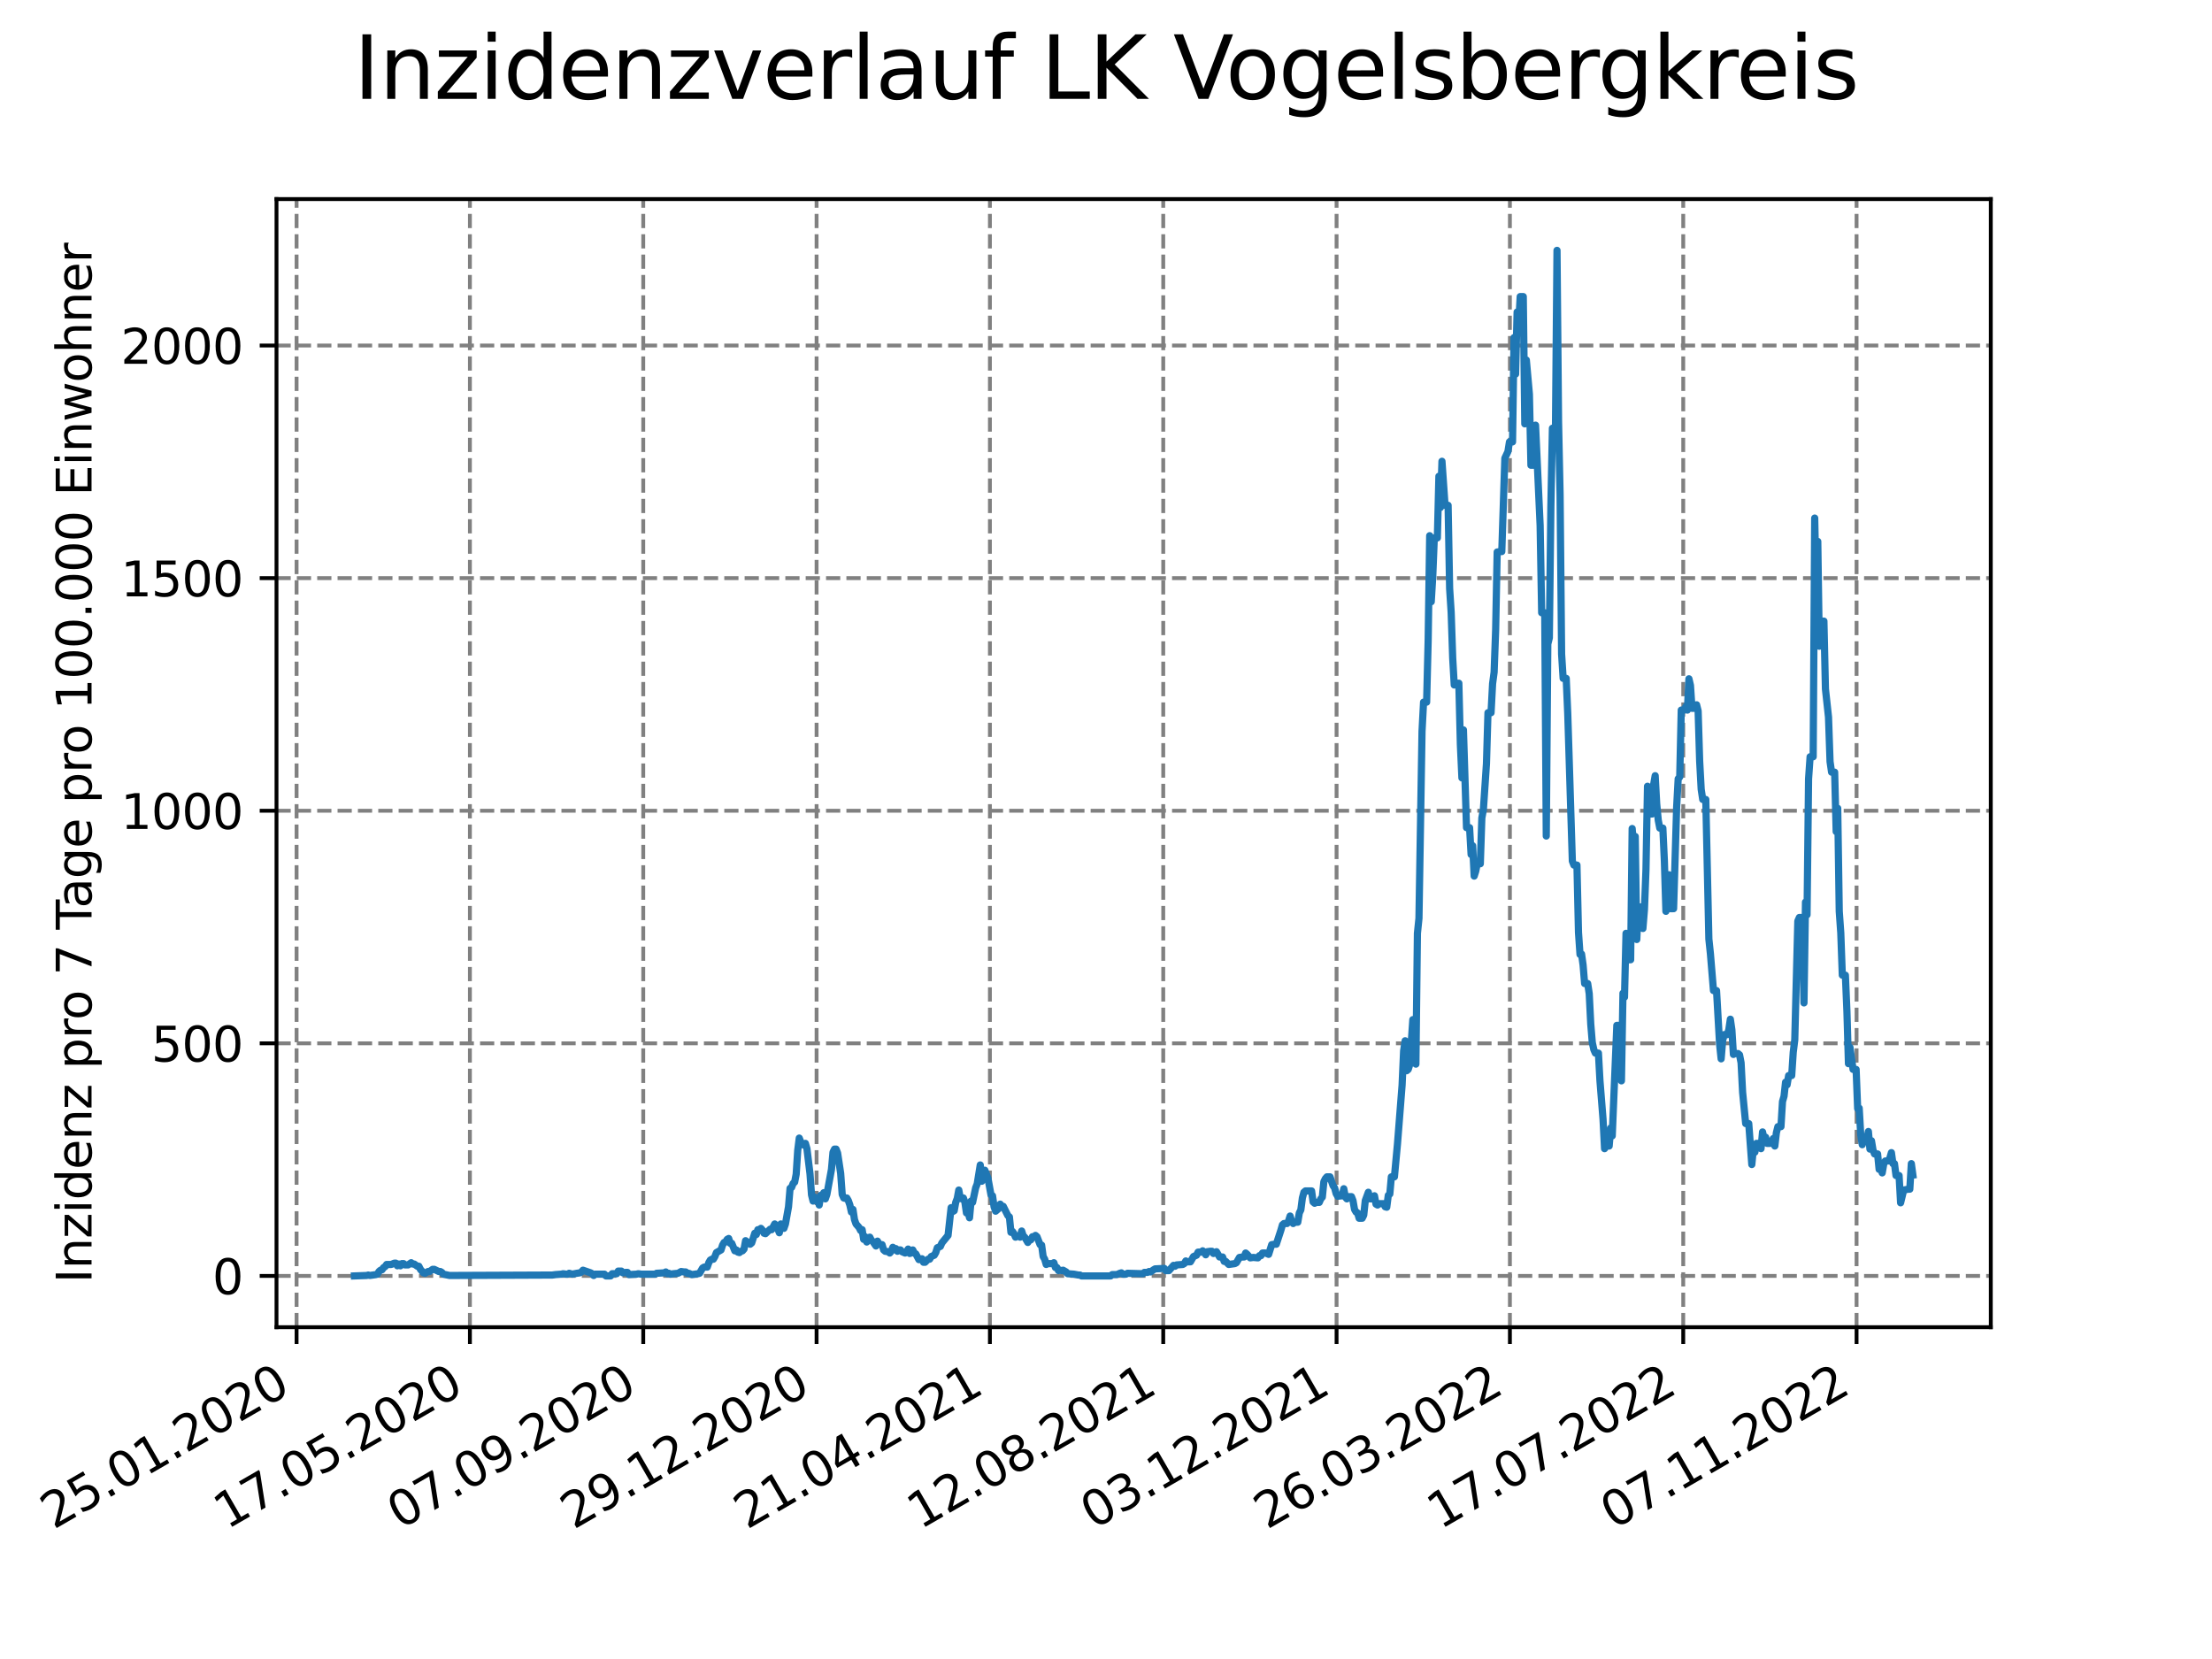 <?xml version="1.0" encoding="utf-8" standalone="no"?>
<!DOCTYPE svg PUBLIC "-//W3C//DTD SVG 1.1//EN"
  "http://www.w3.org/Graphics/SVG/1.1/DTD/svg11.dtd">
<svg xmlns:xlink="http://www.w3.org/1999/xlink" width="460.8pt" height="345.6pt" viewBox="0 0 460.8 345.6" xmlns="http://www.w3.org/2000/svg" version="1.1">
 <defs>
  <style type="text/css">*{stroke-linejoin: round; stroke-linecap: butt}</style>
 </defs>
 <g id="figure_1">
  <g id="patch_1">
   <path d="M 0 345.6 
L 460.8 345.6 
L 460.8 0 
L 0 0 
z
" style="fill: #ffffff"/>
  </g>
  <g id="axes_1">
   <g id="patch_2">
    <path d="M 57.6 276.48 
L 414.72 276.48 
L 414.72 41.472 
L 57.6 41.472 
z
" style="fill: #ffffff"/>
   </g>
   <g id="matplotlib.axis_1">
    <g id="xtick_1">
     <g id="line2d_1">
      <path d="M 61.783 276.48 
L 61.783 41.472 
" clip-path="url(#p2b72a34a58)" style="fill: none; stroke-dasharray: 2.96,1.28; stroke-dashoffset: 0; stroke: #808080; stroke-width: 0.8"/>
     </g>
     <g id="line2d_2">
      <defs>
       <path id="mfc28a46a9e" d="M 0 0 
L 0 3.5 
" style="stroke: #000000; stroke-width: 0.8"/>
      </defs>
      <g>
       <use xlink:href="#mfc28a46a9e" x="61.783" y="276.48" style="stroke: #000000; stroke-width: 0.8"/>
      </g>
     </g>
     <g id="text_1">
      <!-- 25.01.2020 -->
      <g transform="translate(11.158 318.689) rotate(-30) scale(0.1 -0.1)">
       <defs>
        <path id="DejaVuSans-32" d="M 1228 531 
L 3431 531 
L 3431 0 
L 469 0 
L 469 531 
Q 828 903 1448 1529 
Q 2069 2156 2228 2338 
Q 2531 2678 2651 2914 
Q 2772 3150 2772 3378 
Q 2772 3750 2511 3984 
Q 2250 4219 1831 4219 
Q 1534 4219 1204 4116 
Q 875 4013 500 3803 
L 500 4441 
Q 881 4594 1212 4672 
Q 1544 4750 1819 4750 
Q 2544 4750 2975 4387 
Q 3406 4025 3406 3419 
Q 3406 3131 3298 2873 
Q 3191 2616 2906 2266 
Q 2828 2175 2409 1742 
Q 1991 1309 1228 531 
z
" transform="scale(0.016)"/>
        <path id="DejaVuSans-35" d="M 691 4666 
L 3169 4666 
L 3169 4134 
L 1269 4134 
L 1269 2991 
Q 1406 3038 1543 3061 
Q 1681 3084 1819 3084 
Q 2600 3084 3056 2656 
Q 3513 2228 3513 1497 
Q 3513 744 3044 326 
Q 2575 -91 1722 -91 
Q 1428 -91 1123 -41 
Q 819 9 494 109 
L 494 744 
Q 775 591 1075 516 
Q 1375 441 1709 441 
Q 2250 441 2565 725 
Q 2881 1009 2881 1497 
Q 2881 1984 2565 2268 
Q 2250 2553 1709 2553 
Q 1456 2553 1204 2497 
Q 953 2441 691 2322 
L 691 4666 
z
" transform="scale(0.016)"/>
        <path id="DejaVuSans-2e" d="M 684 794 
L 1344 794 
L 1344 0 
L 684 0 
L 684 794 
z
" transform="scale(0.016)"/>
        <path id="DejaVuSans-30" d="M 2034 4250 
Q 1547 4250 1301 3770 
Q 1056 3291 1056 2328 
Q 1056 1369 1301 889 
Q 1547 409 2034 409 
Q 2525 409 2770 889 
Q 3016 1369 3016 2328 
Q 3016 3291 2770 3770 
Q 2525 4250 2034 4250 
z
M 2034 4750 
Q 2819 4750 3233 4129 
Q 3647 3509 3647 2328 
Q 3647 1150 3233 529 
Q 2819 -91 2034 -91 
Q 1250 -91 836 529 
Q 422 1150 422 2328 
Q 422 3509 836 4129 
Q 1250 4750 2034 4750 
z
" transform="scale(0.016)"/>
        <path id="DejaVuSans-31" d="M 794 531 
L 1825 531 
L 1825 4091 
L 703 3866 
L 703 4441 
L 1819 4666 
L 2450 4666 
L 2450 531 
L 3481 531 
L 3481 0 
L 794 0 
L 794 531 
z
" transform="scale(0.016)"/>
       </defs>
       <use xlink:href="#DejaVuSans-32"/>
       <use xlink:href="#DejaVuSans-35" x="63.623"/>
       <use xlink:href="#DejaVuSans-2e" x="127.246"/>
       <use xlink:href="#DejaVuSans-30" x="159.033"/>
       <use xlink:href="#DejaVuSans-31" x="222.656"/>
       <use xlink:href="#DejaVuSans-2e" x="286.279"/>
       <use xlink:href="#DejaVuSans-32" x="318.066"/>
       <use xlink:href="#DejaVuSans-30" x="381.689"/>
       <use xlink:href="#DejaVuSans-32" x="445.312"/>
       <use xlink:href="#DejaVuSans-30" x="508.936"/>
      </g>
     </g>
    </g>
    <g id="xtick_2">
     <g id="line2d_3">
      <path d="M 97.892 276.48 
L 97.892 41.472 
" clip-path="url(#p2b72a34a58)" style="fill: none; stroke-dasharray: 2.96,1.28; stroke-dashoffset: 0; stroke: #808080; stroke-width: 0.8"/>
     </g>
     <g id="line2d_4">
      <g>
       <use xlink:href="#mfc28a46a9e" x="97.892" y="276.48" style="stroke: #000000; stroke-width: 0.8"/>
      </g>
     </g>
     <g id="text_2">
      <!-- 17.05.2020 -->
      <g transform="translate(47.266 318.689) rotate(-30) scale(0.1 -0.1)">
       <defs>
        <path id="DejaVuSans-37" d="M 525 4666 
L 3525 4666 
L 3525 4397 
L 1831 0 
L 1172 0 
L 2766 4134 
L 525 4134 
L 525 4666 
z
" transform="scale(0.016)"/>
       </defs>
       <use xlink:href="#DejaVuSans-31"/>
       <use xlink:href="#DejaVuSans-37" x="63.623"/>
       <use xlink:href="#DejaVuSans-2e" x="127.246"/>
       <use xlink:href="#DejaVuSans-30" x="159.033"/>
       <use xlink:href="#DejaVuSans-35" x="222.656"/>
       <use xlink:href="#DejaVuSans-2e" x="286.279"/>
       <use xlink:href="#DejaVuSans-32" x="318.066"/>
       <use xlink:href="#DejaVuSans-30" x="381.689"/>
       <use xlink:href="#DejaVuSans-32" x="445.312"/>
       <use xlink:href="#DejaVuSans-30" x="508.936"/>
      </g>
     </g>
    </g>
    <g id="xtick_3">
     <g id="line2d_5">
      <path d="M 134 276.48 
L 134 41.472 
" clip-path="url(#p2b72a34a58)" style="fill: none; stroke-dasharray: 2.96,1.28; stroke-dashoffset: 0; stroke: #808080; stroke-width: 0.8"/>
     </g>
     <g id="line2d_6">
      <g>
       <use xlink:href="#mfc28a46a9e" x="134" y="276.48" style="stroke: #000000; stroke-width: 0.8"/>
      </g>
     </g>
     <g id="text_3">
      <!-- 07.09.2020 -->
      <g transform="translate(83.375 318.689) rotate(-30) scale(0.1 -0.1)">
       <defs>
        <path id="DejaVuSans-39" d="M 703 97 
L 703 672 
Q 941 559 1184 500 
Q 1428 441 1663 441 
Q 2288 441 2617 861 
Q 2947 1281 2994 2138 
Q 2813 1869 2534 1725 
Q 2256 1581 1919 1581 
Q 1219 1581 811 2004 
Q 403 2428 403 3163 
Q 403 3881 828 4315 
Q 1253 4750 1959 4750 
Q 2769 4750 3195 4129 
Q 3622 3509 3622 2328 
Q 3622 1225 3098 567 
Q 2575 -91 1691 -91 
Q 1453 -91 1209 -44 
Q 966 3 703 97 
z
M 1959 2075 
Q 2384 2075 2632 2365 
Q 2881 2656 2881 3163 
Q 2881 3666 2632 3958 
Q 2384 4250 1959 4250 
Q 1534 4250 1286 3958 
Q 1038 3666 1038 3163 
Q 1038 2656 1286 2365 
Q 1534 2075 1959 2075 
z
" transform="scale(0.016)"/>
       </defs>
       <use xlink:href="#DejaVuSans-30"/>
       <use xlink:href="#DejaVuSans-37" x="63.623"/>
       <use xlink:href="#DejaVuSans-2e" x="127.246"/>
       <use xlink:href="#DejaVuSans-30" x="159.033"/>
       <use xlink:href="#DejaVuSans-39" x="222.656"/>
       <use xlink:href="#DejaVuSans-2e" x="286.279"/>
       <use xlink:href="#DejaVuSans-32" x="318.066"/>
       <use xlink:href="#DejaVuSans-30" x="381.689"/>
       <use xlink:href="#DejaVuSans-32" x="445.312"/>
       <use xlink:href="#DejaVuSans-30" x="508.936"/>
      </g>
     </g>
    </g>
    <g id="xtick_4">
     <g id="line2d_7">
      <path d="M 170.108 276.48 
L 170.108 41.472 
" clip-path="url(#p2b72a34a58)" style="fill: none; stroke-dasharray: 2.96,1.28; stroke-dashoffset: 0; stroke: #808080; stroke-width: 0.8"/>
     </g>
     <g id="line2d_8">
      <g>
       <use xlink:href="#mfc28a46a9e" x="170.108" y="276.48" style="stroke: #000000; stroke-width: 0.8"/>
      </g>
     </g>
     <g id="text_4">
      <!-- 29.12.2020 -->
      <g transform="translate(119.483 318.689) rotate(-30) scale(0.1 -0.1)">
       <use xlink:href="#DejaVuSans-32"/>
       <use xlink:href="#DejaVuSans-39" x="63.623"/>
       <use xlink:href="#DejaVuSans-2e" x="127.246"/>
       <use xlink:href="#DejaVuSans-31" x="159.033"/>
       <use xlink:href="#DejaVuSans-32" x="222.656"/>
       <use xlink:href="#DejaVuSans-2e" x="286.279"/>
       <use xlink:href="#DejaVuSans-32" x="318.066"/>
       <use xlink:href="#DejaVuSans-30" x="381.689"/>
       <use xlink:href="#DejaVuSans-32" x="445.312"/>
       <use xlink:href="#DejaVuSans-30" x="508.936"/>
      </g>
     </g>
    </g>
    <g id="xtick_5">
     <g id="line2d_9">
      <path d="M 206.216 276.48 
L 206.216 41.472 
" clip-path="url(#p2b72a34a58)" style="fill: none; stroke-dasharray: 2.96,1.28; stroke-dashoffset: 0; stroke: #808080; stroke-width: 0.8"/>
     </g>
     <g id="line2d_10">
      <g>
       <use xlink:href="#mfc28a46a9e" x="206.216" y="276.48" style="stroke: #000000; stroke-width: 0.8"/>
      </g>
     </g>
     <g id="text_5">
      <!-- 21.04.2021 -->
      <g transform="translate(155.591 318.689) rotate(-30) scale(0.1 -0.1)">
       <defs>
        <path id="DejaVuSans-34" d="M 2419 4116 
L 825 1625 
L 2419 1625 
L 2419 4116 
z
M 2253 4666 
L 3047 4666 
L 3047 1625 
L 3713 1625 
L 3713 1100 
L 3047 1100 
L 3047 0 
L 2419 0 
L 2419 1100 
L 313 1100 
L 313 1709 
L 2253 4666 
z
" transform="scale(0.016)"/>
       </defs>
       <use xlink:href="#DejaVuSans-32"/>
       <use xlink:href="#DejaVuSans-31" x="63.623"/>
       <use xlink:href="#DejaVuSans-2e" x="127.246"/>
       <use xlink:href="#DejaVuSans-30" x="159.033"/>
       <use xlink:href="#DejaVuSans-34" x="222.656"/>
       <use xlink:href="#DejaVuSans-2e" x="286.279"/>
       <use xlink:href="#DejaVuSans-32" x="318.066"/>
       <use xlink:href="#DejaVuSans-30" x="381.689"/>
       <use xlink:href="#DejaVuSans-32" x="445.312"/>
       <use xlink:href="#DejaVuSans-31" x="508.936"/>
      </g>
     </g>
    </g>
    <g id="xtick_6">
     <g id="line2d_11">
      <path d="M 242.324 276.48 
L 242.324 41.472 
" clip-path="url(#p2b72a34a58)" style="fill: none; stroke-dasharray: 2.96,1.28; stroke-dashoffset: 0; stroke: #808080; stroke-width: 0.8"/>
     </g>
     <g id="line2d_12">
      <g>
       <use xlink:href="#mfc28a46a9e" x="242.324" y="276.48" style="stroke: #000000; stroke-width: 0.8"/>
      </g>
     </g>
     <g id="text_6">
      <!-- 12.08.2021 -->
      <g transform="translate(191.699 318.689) rotate(-30) scale(0.1 -0.1)">
       <defs>
        <path id="DejaVuSans-38" d="M 2034 2216 
Q 1584 2216 1326 1975 
Q 1069 1734 1069 1313 
Q 1069 891 1326 650 
Q 1584 409 2034 409 
Q 2484 409 2743 651 
Q 3003 894 3003 1313 
Q 3003 1734 2745 1975 
Q 2488 2216 2034 2216 
z
M 1403 2484 
Q 997 2584 770 2862 
Q 544 3141 544 3541 
Q 544 4100 942 4425 
Q 1341 4750 2034 4750 
Q 2731 4750 3128 4425 
Q 3525 4100 3525 3541 
Q 3525 3141 3298 2862 
Q 3072 2584 2669 2484 
Q 3125 2378 3379 2068 
Q 3634 1759 3634 1313 
Q 3634 634 3220 271 
Q 2806 -91 2034 -91 
Q 1263 -91 848 271 
Q 434 634 434 1313 
Q 434 1759 690 2068 
Q 947 2378 1403 2484 
z
M 1172 3481 
Q 1172 3119 1398 2916 
Q 1625 2713 2034 2713 
Q 2441 2713 2670 2916 
Q 2900 3119 2900 3481 
Q 2900 3844 2670 4047 
Q 2441 4250 2034 4250 
Q 1625 4250 1398 4047 
Q 1172 3844 1172 3481 
z
" transform="scale(0.016)"/>
       </defs>
       <use xlink:href="#DejaVuSans-31"/>
       <use xlink:href="#DejaVuSans-32" x="63.623"/>
       <use xlink:href="#DejaVuSans-2e" x="127.246"/>
       <use xlink:href="#DejaVuSans-30" x="159.033"/>
       <use xlink:href="#DejaVuSans-38" x="222.656"/>
       <use xlink:href="#DejaVuSans-2e" x="286.279"/>
       <use xlink:href="#DejaVuSans-32" x="318.066"/>
       <use xlink:href="#DejaVuSans-30" x="381.689"/>
       <use xlink:href="#DejaVuSans-32" x="445.312"/>
       <use xlink:href="#DejaVuSans-31" x="508.936"/>
      </g>
     </g>
    </g>
    <g id="xtick_7">
     <g id="line2d_13">
      <path d="M 278.433 276.48 
L 278.433 41.472 
" clip-path="url(#p2b72a34a58)" style="fill: none; stroke-dasharray: 2.96,1.28; stroke-dashoffset: 0; stroke: #808080; stroke-width: 0.8"/>
     </g>
     <g id="line2d_14">
      <g>
       <use xlink:href="#mfc28a46a9e" x="278.433" y="276.48" style="stroke: #000000; stroke-width: 0.8"/>
      </g>
     </g>
     <g id="text_7">
      <!-- 03.12.2021 -->
      <g transform="translate(227.808 318.689) rotate(-30) scale(0.1 -0.1)">
       <defs>
        <path id="DejaVuSans-33" d="M 2597 2516 
Q 3050 2419 3304 2112 
Q 3559 1806 3559 1356 
Q 3559 666 3084 287 
Q 2609 -91 1734 -91 
Q 1441 -91 1130 -33 
Q 819 25 488 141 
L 488 750 
Q 750 597 1062 519 
Q 1375 441 1716 441 
Q 2309 441 2620 675 
Q 2931 909 2931 1356 
Q 2931 1769 2642 2001 
Q 2353 2234 1838 2234 
L 1294 2234 
L 1294 2753 
L 1863 2753 
Q 2328 2753 2575 2939 
Q 2822 3125 2822 3475 
Q 2822 3834 2567 4026 
Q 2313 4219 1838 4219 
Q 1578 4219 1281 4162 
Q 984 4106 628 3988 
L 628 4550 
Q 988 4650 1302 4700 
Q 1616 4750 1894 4750 
Q 2613 4750 3031 4423 
Q 3450 4097 3450 3541 
Q 3450 3153 3228 2886 
Q 3006 2619 2597 2516 
z
" transform="scale(0.016)"/>
       </defs>
       <use xlink:href="#DejaVuSans-30"/>
       <use xlink:href="#DejaVuSans-33" x="63.623"/>
       <use xlink:href="#DejaVuSans-2e" x="127.246"/>
       <use xlink:href="#DejaVuSans-31" x="159.033"/>
       <use xlink:href="#DejaVuSans-32" x="222.656"/>
       <use xlink:href="#DejaVuSans-2e" x="286.279"/>
       <use xlink:href="#DejaVuSans-32" x="318.066"/>
       <use xlink:href="#DejaVuSans-30" x="381.689"/>
       <use xlink:href="#DejaVuSans-32" x="445.312"/>
       <use xlink:href="#DejaVuSans-31" x="508.936"/>
      </g>
     </g>
    </g>
    <g id="xtick_8">
     <g id="line2d_15">
      <path d="M 314.541 276.48 
L 314.541 41.472 
" clip-path="url(#p2b72a34a58)" style="fill: none; stroke-dasharray: 2.96,1.28; stroke-dashoffset: 0; stroke: #808080; stroke-width: 0.8"/>
     </g>
     <g id="line2d_16">
      <g>
       <use xlink:href="#mfc28a46a9e" x="314.541" y="276.48" style="stroke: #000000; stroke-width: 0.8"/>
      </g>
     </g>
     <g id="text_8">
      <!-- 26.03.2022 -->
      <g transform="translate(263.916 318.689) rotate(-30) scale(0.1 -0.1)">
       <defs>
        <path id="DejaVuSans-36" d="M 2113 2584 
Q 1688 2584 1439 2293 
Q 1191 2003 1191 1497 
Q 1191 994 1439 701 
Q 1688 409 2113 409 
Q 2538 409 2786 701 
Q 3034 994 3034 1497 
Q 3034 2003 2786 2293 
Q 2538 2584 2113 2584 
z
M 3366 4563 
L 3366 3988 
Q 3128 4100 2886 4159 
Q 2644 4219 2406 4219 
Q 1781 4219 1451 3797 
Q 1122 3375 1075 2522 
Q 1259 2794 1537 2939 
Q 1816 3084 2150 3084 
Q 2853 3084 3261 2657 
Q 3669 2231 3669 1497 
Q 3669 778 3244 343 
Q 2819 -91 2113 -91 
Q 1303 -91 875 529 
Q 447 1150 447 2328 
Q 447 3434 972 4092 
Q 1497 4750 2381 4750 
Q 2619 4750 2861 4703 
Q 3103 4656 3366 4563 
z
" transform="scale(0.016)"/>
       </defs>
       <use xlink:href="#DejaVuSans-32"/>
       <use xlink:href="#DejaVuSans-36" x="63.623"/>
       <use xlink:href="#DejaVuSans-2e" x="127.246"/>
       <use xlink:href="#DejaVuSans-30" x="159.033"/>
       <use xlink:href="#DejaVuSans-33" x="222.656"/>
       <use xlink:href="#DejaVuSans-2e" x="286.279"/>
       <use xlink:href="#DejaVuSans-32" x="318.066"/>
       <use xlink:href="#DejaVuSans-30" x="381.689"/>
       <use xlink:href="#DejaVuSans-32" x="445.312"/>
       <use xlink:href="#DejaVuSans-32" x="508.936"/>
      </g>
     </g>
    </g>
    <g id="xtick_9">
     <g id="line2d_17">
      <path d="M 350.649 276.48 
L 350.649 41.472 
" clip-path="url(#p2b72a34a58)" style="fill: none; stroke-dasharray: 2.96,1.28; stroke-dashoffset: 0; stroke: #808080; stroke-width: 0.8"/>
     </g>
     <g id="line2d_18">
      <g>
       <use xlink:href="#mfc28a46a9e" x="350.649" y="276.48" style="stroke: #000000; stroke-width: 0.8"/>
      </g>
     </g>
     <g id="text_9">
      <!-- 17.07.2022 -->
      <g transform="translate(300.024 318.689) rotate(-30) scale(0.1 -0.1)">
       <use xlink:href="#DejaVuSans-31"/>
       <use xlink:href="#DejaVuSans-37" x="63.623"/>
       <use xlink:href="#DejaVuSans-2e" x="127.246"/>
       <use xlink:href="#DejaVuSans-30" x="159.033"/>
       <use xlink:href="#DejaVuSans-37" x="222.656"/>
       <use xlink:href="#DejaVuSans-2e" x="286.279"/>
       <use xlink:href="#DejaVuSans-32" x="318.066"/>
       <use xlink:href="#DejaVuSans-30" x="381.689"/>
       <use xlink:href="#DejaVuSans-32" x="445.312"/>
       <use xlink:href="#DejaVuSans-32" x="508.936"/>
      </g>
     </g>
    </g>
    <g id="xtick_10">
     <g id="line2d_19">
      <path d="M 386.757 276.48 
L 386.757 41.472 
" clip-path="url(#p2b72a34a58)" style="fill: none; stroke-dasharray: 2.96,1.28; stroke-dashoffset: 0; stroke: #808080; stroke-width: 0.8"/>
     </g>
     <g id="line2d_20">
      <g>
       <use xlink:href="#mfc28a46a9e" x="386.757" y="276.48" style="stroke: #000000; stroke-width: 0.8"/>
      </g>
     </g>
     <g id="text_10">
      <!-- 07.11.2022 -->
      <g transform="translate(336.132 318.689) rotate(-30) scale(0.1 -0.1)">
       <use xlink:href="#DejaVuSans-30"/>
       <use xlink:href="#DejaVuSans-37" x="63.623"/>
       <use xlink:href="#DejaVuSans-2e" x="127.246"/>
       <use xlink:href="#DejaVuSans-31" x="159.033"/>
       <use xlink:href="#DejaVuSans-31" x="222.656"/>
       <use xlink:href="#DejaVuSans-2e" x="286.279"/>
       <use xlink:href="#DejaVuSans-32" x="318.066"/>
       <use xlink:href="#DejaVuSans-30" x="381.689"/>
       <use xlink:href="#DejaVuSans-32" x="445.312"/>
       <use xlink:href="#DejaVuSans-32" x="508.936"/>
      </g>
     </g>
    </g>
   </g>
   <g id="matplotlib.axis_2">
    <g id="ytick_1">
     <g id="line2d_21">
      <path d="M 57.6 265.798 
L 414.72 265.798 
" clip-path="url(#p2b72a34a58)" style="fill: none; stroke-dasharray: 2.96,1.28; stroke-dashoffset: 0; stroke: #808080; stroke-width: 0.8"/>
     </g>
     <g id="line2d_22">
      <defs>
       <path id="m8097a20da4" d="M 0 0 
L -3.5 0 
" style="stroke: #000000; stroke-width: 0.8"/>
      </defs>
      <g>
       <use xlink:href="#m8097a20da4" x="57.6" y="265.798" style="stroke: #000000; stroke-width: 0.8"/>
      </g>
     </g>
     <g id="text_11">
      <!-- 0 -->
      <g transform="translate(44.237 269.597) scale(0.1 -0.1)">
       <use xlink:href="#DejaVuSans-30"/>
      </g>
     </g>
    </g>
    <g id="ytick_2">
     <g id="line2d_23">
      <path d="M 57.6 217.344 
L 414.72 217.344 
" clip-path="url(#p2b72a34a58)" style="fill: none; stroke-dasharray: 2.96,1.28; stroke-dashoffset: 0; stroke: #808080; stroke-width: 0.8"/>
     </g>
     <g id="line2d_24">
      <g>
       <use xlink:href="#m8097a20da4" x="57.6" y="217.344" style="stroke: #000000; stroke-width: 0.8"/>
      </g>
     </g>
     <g id="text_12">
      <!-- 500 -->
      <g transform="translate(31.512 221.143) scale(0.1 -0.1)">
       <use xlink:href="#DejaVuSans-35"/>
       <use xlink:href="#DejaVuSans-30" x="63.623"/>
       <use xlink:href="#DejaVuSans-30" x="127.246"/>
      </g>
     </g>
    </g>
    <g id="ytick_3">
     <g id="line2d_25">
      <path d="M 57.6 168.889 
L 414.72 168.889 
" clip-path="url(#p2b72a34a58)" style="fill: none; stroke-dasharray: 2.96,1.28; stroke-dashoffset: 0; stroke: #808080; stroke-width: 0.8"/>
     </g>
     <g id="line2d_26">
      <g>
       <use xlink:href="#m8097a20da4" x="57.6" y="168.889" style="stroke: #000000; stroke-width: 0.8"/>
      </g>
     </g>
     <g id="text_13">
      <!-- 1000 -->
      <g transform="translate(25.15 172.689) scale(0.1 -0.1)">
       <use xlink:href="#DejaVuSans-31"/>
       <use xlink:href="#DejaVuSans-30" x="63.623"/>
       <use xlink:href="#DejaVuSans-30" x="127.246"/>
       <use xlink:href="#DejaVuSans-30" x="190.869"/>
      </g>
     </g>
    </g>
    <g id="ytick_4">
     <g id="line2d_27">
      <path d="M 57.6 120.435 
L 414.72 120.435 
" clip-path="url(#p2b72a34a58)" style="fill: none; stroke-dasharray: 2.96,1.28; stroke-dashoffset: 0; stroke: #808080; stroke-width: 0.8"/>
     </g>
     <g id="line2d_28">
      <g>
       <use xlink:href="#m8097a20da4" x="57.6" y="120.435" style="stroke: #000000; stroke-width: 0.8"/>
      </g>
     </g>
     <g id="text_14">
      <!-- 1500 -->
      <g transform="translate(25.15 124.235) scale(0.1 -0.1)">
       <use xlink:href="#DejaVuSans-31"/>
       <use xlink:href="#DejaVuSans-35" x="63.623"/>
       <use xlink:href="#DejaVuSans-30" x="127.246"/>
       <use xlink:href="#DejaVuSans-30" x="190.869"/>
      </g>
     </g>
    </g>
    <g id="ytick_5">
     <g id="line2d_29">
      <path d="M 57.6 71.981 
L 414.72 71.981 
" clip-path="url(#p2b72a34a58)" style="fill: none; stroke-dasharray: 2.96,1.28; stroke-dashoffset: 0; stroke: #808080; stroke-width: 0.8"/>
     </g>
     <g id="line2d_30">
      <g>
       <use xlink:href="#m8097a20da4" x="57.6" y="71.981" style="stroke: #000000; stroke-width: 0.8"/>
      </g>
     </g>
     <g id="text_15">
      <!-- 2000 -->
      <g transform="translate(25.15 75.78) scale(0.1 -0.1)">
       <use xlink:href="#DejaVuSans-32"/>
       <use xlink:href="#DejaVuSans-30" x="63.623"/>
       <use xlink:href="#DejaVuSans-30" x="127.246"/>
       <use xlink:href="#DejaVuSans-30" x="190.869"/>
      </g>
     </g>
    </g>
    <g id="text_16">
     <!-- Inzidenz pro 7 Tage pro 100.000 Einwohner -->
     <g transform="translate(19.07 267.301) rotate(-90) scale(0.1 -0.1)">
      <defs>
       <path id="DejaVuSans-49" d="M 628 4666 
L 1259 4666 
L 1259 0 
L 628 0 
L 628 4666 
z
" transform="scale(0.016)"/>
       <path id="DejaVuSans-6e" d="M 3513 2113 
L 3513 0 
L 2938 0 
L 2938 2094 
Q 2938 2591 2744 2837 
Q 2550 3084 2163 3084 
Q 1697 3084 1428 2787 
Q 1159 2491 1159 1978 
L 1159 0 
L 581 0 
L 581 3500 
L 1159 3500 
L 1159 2956 
Q 1366 3272 1645 3428 
Q 1925 3584 2291 3584 
Q 2894 3584 3203 3211 
Q 3513 2838 3513 2113 
z
" transform="scale(0.016)"/>
       <path id="DejaVuSans-7a" d="M 353 3500 
L 3084 3500 
L 3084 2975 
L 922 459 
L 3084 459 
L 3084 0 
L 275 0 
L 275 525 
L 2438 3041 
L 353 3041 
L 353 3500 
z
" transform="scale(0.016)"/>
       <path id="DejaVuSans-69" d="M 603 3500 
L 1178 3500 
L 1178 0 
L 603 0 
L 603 3500 
z
M 603 4863 
L 1178 4863 
L 1178 4134 
L 603 4134 
L 603 4863 
z
" transform="scale(0.016)"/>
       <path id="DejaVuSans-64" d="M 2906 2969 
L 2906 4863 
L 3481 4863 
L 3481 0 
L 2906 0 
L 2906 525 
Q 2725 213 2448 61 
Q 2172 -91 1784 -91 
Q 1150 -91 751 415 
Q 353 922 353 1747 
Q 353 2572 751 3078 
Q 1150 3584 1784 3584 
Q 2172 3584 2448 3432 
Q 2725 3281 2906 2969 
z
M 947 1747 
Q 947 1113 1208 752 
Q 1469 391 1925 391 
Q 2381 391 2643 752 
Q 2906 1113 2906 1747 
Q 2906 2381 2643 2742 
Q 2381 3103 1925 3103 
Q 1469 3103 1208 2742 
Q 947 2381 947 1747 
z
" transform="scale(0.016)"/>
       <path id="DejaVuSans-65" d="M 3597 1894 
L 3597 1613 
L 953 1613 
Q 991 1019 1311 708 
Q 1631 397 2203 397 
Q 2534 397 2845 478 
Q 3156 559 3463 722 
L 3463 178 
Q 3153 47 2828 -22 
Q 2503 -91 2169 -91 
Q 1331 -91 842 396 
Q 353 884 353 1716 
Q 353 2575 817 3079 
Q 1281 3584 2069 3584 
Q 2775 3584 3186 3129 
Q 3597 2675 3597 1894 
z
M 3022 2063 
Q 3016 2534 2758 2815 
Q 2500 3097 2075 3097 
Q 1594 3097 1305 2825 
Q 1016 2553 972 2059 
L 3022 2063 
z
" transform="scale(0.016)"/>
       <path id="DejaVuSans-20" transform="scale(0.016)"/>
       <path id="DejaVuSans-70" d="M 1159 525 
L 1159 -1331 
L 581 -1331 
L 581 3500 
L 1159 3500 
L 1159 2969 
Q 1341 3281 1617 3432 
Q 1894 3584 2278 3584 
Q 2916 3584 3314 3078 
Q 3713 2572 3713 1747 
Q 3713 922 3314 415 
Q 2916 -91 2278 -91 
Q 1894 -91 1617 61 
Q 1341 213 1159 525 
z
M 3116 1747 
Q 3116 2381 2855 2742 
Q 2594 3103 2138 3103 
Q 1681 3103 1420 2742 
Q 1159 2381 1159 1747 
Q 1159 1113 1420 752 
Q 1681 391 2138 391 
Q 2594 391 2855 752 
Q 3116 1113 3116 1747 
z
" transform="scale(0.016)"/>
       <path id="DejaVuSans-72" d="M 2631 2963 
Q 2534 3019 2420 3045 
Q 2306 3072 2169 3072 
Q 1681 3072 1420 2755 
Q 1159 2438 1159 1844 
L 1159 0 
L 581 0 
L 581 3500 
L 1159 3500 
L 1159 2956 
Q 1341 3275 1631 3429 
Q 1922 3584 2338 3584 
Q 2397 3584 2469 3576 
Q 2541 3569 2628 3553 
L 2631 2963 
z
" transform="scale(0.016)"/>
       <path id="DejaVuSans-6f" d="M 1959 3097 
Q 1497 3097 1228 2736 
Q 959 2375 959 1747 
Q 959 1119 1226 758 
Q 1494 397 1959 397 
Q 2419 397 2687 759 
Q 2956 1122 2956 1747 
Q 2956 2369 2687 2733 
Q 2419 3097 1959 3097 
z
M 1959 3584 
Q 2709 3584 3137 3096 
Q 3566 2609 3566 1747 
Q 3566 888 3137 398 
Q 2709 -91 1959 -91 
Q 1206 -91 779 398 
Q 353 888 353 1747 
Q 353 2609 779 3096 
Q 1206 3584 1959 3584 
z
" transform="scale(0.016)"/>
       <path id="DejaVuSans-54" d="M -19 4666 
L 3928 4666 
L 3928 4134 
L 2272 4134 
L 2272 0 
L 1638 0 
L 1638 4134 
L -19 4134 
L -19 4666 
z
" transform="scale(0.016)"/>
       <path id="DejaVuSans-61" d="M 2194 1759 
Q 1497 1759 1228 1600 
Q 959 1441 959 1056 
Q 959 750 1161 570 
Q 1363 391 1709 391 
Q 2188 391 2477 730 
Q 2766 1069 2766 1631 
L 2766 1759 
L 2194 1759 
z
M 3341 1997 
L 3341 0 
L 2766 0 
L 2766 531 
Q 2569 213 2275 61 
Q 1981 -91 1556 -91 
Q 1019 -91 701 211 
Q 384 513 384 1019 
Q 384 1609 779 1909 
Q 1175 2209 1959 2209 
L 2766 2209 
L 2766 2266 
Q 2766 2663 2505 2880 
Q 2244 3097 1772 3097 
Q 1472 3097 1187 3025 
Q 903 2953 641 2809 
L 641 3341 
Q 956 3463 1253 3523 
Q 1550 3584 1831 3584 
Q 2591 3584 2966 3190 
Q 3341 2797 3341 1997 
z
" transform="scale(0.016)"/>
       <path id="DejaVuSans-67" d="M 2906 1791 
Q 2906 2416 2648 2759 
Q 2391 3103 1925 3103 
Q 1463 3103 1205 2759 
Q 947 2416 947 1791 
Q 947 1169 1205 825 
Q 1463 481 1925 481 
Q 2391 481 2648 825 
Q 2906 1169 2906 1791 
z
M 3481 434 
Q 3481 -459 3084 -895 
Q 2688 -1331 1869 -1331 
Q 1566 -1331 1297 -1286 
Q 1028 -1241 775 -1147 
L 775 -588 
Q 1028 -725 1275 -790 
Q 1522 -856 1778 -856 
Q 2344 -856 2625 -561 
Q 2906 -266 2906 331 
L 2906 616 
Q 2728 306 2450 153 
Q 2172 0 1784 0 
Q 1141 0 747 490 
Q 353 981 353 1791 
Q 353 2603 747 3093 
Q 1141 3584 1784 3584 
Q 2172 3584 2450 3431 
Q 2728 3278 2906 2969 
L 2906 3500 
L 3481 3500 
L 3481 434 
z
" transform="scale(0.016)"/>
       <path id="DejaVuSans-45" d="M 628 4666 
L 3578 4666 
L 3578 4134 
L 1259 4134 
L 1259 2753 
L 3481 2753 
L 3481 2222 
L 1259 2222 
L 1259 531 
L 3634 531 
L 3634 0 
L 628 0 
L 628 4666 
z
" transform="scale(0.016)"/>
       <path id="DejaVuSans-77" d="M 269 3500 
L 844 3500 
L 1563 769 
L 2278 3500 
L 2956 3500 
L 3675 769 
L 4391 3500 
L 4966 3500 
L 4050 0 
L 3372 0 
L 2619 2869 
L 1863 0 
L 1184 0 
L 269 3500 
z
" transform="scale(0.016)"/>
       <path id="DejaVuSans-68" d="M 3513 2113 
L 3513 0 
L 2938 0 
L 2938 2094 
Q 2938 2591 2744 2837 
Q 2550 3084 2163 3084 
Q 1697 3084 1428 2787 
Q 1159 2491 1159 1978 
L 1159 0 
L 581 0 
L 581 4863 
L 1159 4863 
L 1159 2956 
Q 1366 3272 1645 3428 
Q 1925 3584 2291 3584 
Q 2894 3584 3203 3211 
Q 3513 2838 3513 2113 
z
" transform="scale(0.016)"/>
      </defs>
      <use xlink:href="#DejaVuSans-49"/>
      <use xlink:href="#DejaVuSans-6e" x="29.492"/>
      <use xlink:href="#DejaVuSans-7a" x="92.871"/>
      <use xlink:href="#DejaVuSans-69" x="145.361"/>
      <use xlink:href="#DejaVuSans-64" x="173.145"/>
      <use xlink:href="#DejaVuSans-65" x="236.621"/>
      <use xlink:href="#DejaVuSans-6e" x="298.145"/>
      <use xlink:href="#DejaVuSans-7a" x="361.523"/>
      <use xlink:href="#DejaVuSans-20" x="414.014"/>
      <use xlink:href="#DejaVuSans-70" x="445.801"/>
      <use xlink:href="#DejaVuSans-72" x="509.277"/>
      <use xlink:href="#DejaVuSans-6f" x="548.141"/>
      <use xlink:href="#DejaVuSans-20" x="609.322"/>
      <use xlink:href="#DejaVuSans-37" x="641.109"/>
      <use xlink:href="#DejaVuSans-20" x="704.732"/>
      <use xlink:href="#DejaVuSans-54" x="736.52"/>
      <use xlink:href="#DejaVuSans-61" x="781.104"/>
      <use xlink:href="#DejaVuSans-67" x="842.383"/>
      <use xlink:href="#DejaVuSans-65" x="905.859"/>
      <use xlink:href="#DejaVuSans-20" x="967.383"/>
      <use xlink:href="#DejaVuSans-70" x="999.17"/>
      <use xlink:href="#DejaVuSans-72" x="1062.646"/>
      <use xlink:href="#DejaVuSans-6f" x="1101.51"/>
      <use xlink:href="#DejaVuSans-20" x="1162.691"/>
      <use xlink:href="#DejaVuSans-31" x="1194.479"/>
      <use xlink:href="#DejaVuSans-30" x="1258.102"/>
      <use xlink:href="#DejaVuSans-30" x="1321.725"/>
      <use xlink:href="#DejaVuSans-2e" x="1385.348"/>
      <use xlink:href="#DejaVuSans-30" x="1417.135"/>
      <use xlink:href="#DejaVuSans-30" x="1480.758"/>
      <use xlink:href="#DejaVuSans-30" x="1544.381"/>
      <use xlink:href="#DejaVuSans-20" x="1608.004"/>
      <use xlink:href="#DejaVuSans-45" x="1639.791"/>
      <use xlink:href="#DejaVuSans-69" x="1702.975"/>
      <use xlink:href="#DejaVuSans-6e" x="1730.758"/>
      <use xlink:href="#DejaVuSans-77" x="1794.137"/>
      <use xlink:href="#DejaVuSans-6f" x="1875.924"/>
      <use xlink:href="#DejaVuSans-68" x="1937.105"/>
      <use xlink:href="#DejaVuSans-6e" x="2000.484"/>
      <use xlink:href="#DejaVuSans-65" x="2063.863"/>
      <use xlink:href="#DejaVuSans-72" x="2125.387"/>
     </g>
    </g>
   </g>
   <g id="line2d_31">
    <path d="M 73.833 265.798 
L 76.389 265.706 
L 76.709 265.614 
L 77.028 265.706 
L 77.667 265.614 
L 78.306 265.523 
L 78.626 265.431 
L 78.945 264.88 
L 79.265 264.605 
L 79.584 264.514 
L 79.904 264.055 
L 80.224 263.871 
L 80.543 263.413 
L 81.502 263.413 
L 82.141 263.138 
L 82.46 263.138 
L 82.78 263.688 
L 83.099 263.321 
L 83.419 263.688 
L 83.739 263.229 
L 84.058 263.229 
L 84.378 263.505 
L 85.017 263.505 
L 85.656 263.046 
L 85.975 263.321 
L 86.295 263.321 
L 86.934 263.78 
L 87.253 263.78 
L 87.573 264.422 
L 88.212 265.156 
L 88.532 265.247 
L 89.171 264.88 
L 89.49 264.88 
L 90.129 264.422 
L 90.449 264.422 
L 91.408 264.88 
L 91.727 264.88 
L 92.047 265.064 
L 92.366 265.431 
L 93.644 265.706 
L 115.054 265.614 
L 115.693 265.523 
L 116.971 265.431 
L 117.29 265.339 
L 117.93 265.431 
L 118.249 265.431 
L 118.569 265.247 
L 119.208 265.431 
L 120.166 265.247 
L 120.805 265.156 
L 121.125 264.972 
L 121.444 264.605 
L 123.042 265.156 
L 123.362 265.339 
L 123.681 265.706 
L 124.001 265.431 
L 125.918 265.431 
L 126.238 265.798 
L 127.196 265.798 
L 127.516 265.339 
L 128.474 265.339 
L 128.794 264.789 
L 129.433 264.789 
L 129.753 265.156 
L 130.392 265.064 
L 130.711 265.064 
L 131.031 265.523 
L 132.628 265.431 
L 132.948 265.339 
L 133.587 265.431 
L 136.463 265.431 
L 136.782 265.247 
L 138.38 265.156 
L 138.7 264.972 
L 139.019 265.339 
L 139.339 265.247 
L 139.658 265.431 
L 140.297 265.339 
L 141.256 265.247 
L 141.895 264.88 
L 142.534 264.972 
L 142.854 264.972 
L 143.173 265.247 
L 143.493 265.247 
L 144.132 265.523 
L 144.771 265.431 
L 145.41 265.339 
L 145.73 265.247 
L 146.369 264.147 
L 146.688 263.963 
L 147.327 263.963 
L 147.647 263.046 
L 147.966 262.495 
L 148.286 262.312 
L 148.606 262.312 
L 148.925 261.762 
L 149.245 260.936 
L 150.203 260.386 
L 150.523 259.377 
L 150.842 258.826 
L 151.162 258.734 
L 151.481 258.184 
L 151.801 258.001 
L 152.12 259.01 
L 152.44 259.01 
L 153.079 260.569 
L 153.399 260.386 
L 153.718 260.844 
L 154.038 260.936 
L 154.357 260.661 
L 154.677 260.569 
L 154.996 260.202 
L 155.316 258.459 
L 156.275 259.193 
L 156.594 258.918 
L 157.233 256.9 
L 157.553 257.175 
L 157.872 256.166 
L 158.192 256.258 
L 158.511 255.891 
L 158.831 256.258 
L 159.15 256.9 
L 159.47 256.992 
L 160.429 256.074 
L 160.748 256.166 
L 161.387 254.973 
L 162.026 255.983 
L 162.346 256.808 
L 162.665 254.973 
L 162.985 255.065 
L 163.304 255.891 
L 163.624 254.973 
L 164.263 251.396 
L 164.583 247.543 
L 164.902 247.36 
L 165.222 246.534 
L 165.541 246.259 
L 165.861 244.608 
L 166.18 239.654 
L 166.5 237.086 
L 166.819 237.911 
L 167.139 238.37 
L 167.458 238.553 
L 167.778 238.187 
L 168.098 239.287 
L 168.737 244.516 
L 169.056 248.919 
L 169.376 250.203 
L 169.695 249.378 
L 170.015 249.653 
L 170.334 249.653 
L 170.654 251.029 
L 170.973 249.011 
L 171.293 249.011 
L 171.613 248.46 
L 171.932 249.745 
L 172.252 248.827 
L 173.21 243.599 
L 173.53 240.021 
L 173.849 239.379 
L 174.169 239.379 
L 174.488 240.205 
L 175.128 244.424 
L 175.447 248.827 
L 175.767 249.561 
L 176.086 249.653 
L 176.406 249.561 
L 176.725 250.112 
L 177.045 251.029 
L 177.364 252.497 
L 177.684 251.946 
L 178.003 254.056 
L 178.323 254.973 
L 178.962 255.707 
L 179.282 256.349 
L 179.601 256.166 
L 179.921 258.184 
L 180.24 257.634 
L 180.56 258.734 
L 180.879 258.001 
L 181.199 257.725 
L 181.518 258.368 
L 181.838 258.643 
L 182.477 259.56 
L 182.797 258.551 
L 183.116 259.193 
L 183.755 259.285 
L 184.075 260.386 
L 184.394 260.661 
L 185.033 260.753 
L 185.353 261.028 
L 185.672 260.661 
L 185.992 259.835 
L 186.311 260.11 
L 186.631 260.11 
L 186.951 260.661 
L 187.27 260.386 
L 187.59 260.386 
L 187.909 260.753 
L 188.548 261.028 
L 188.868 260.753 
L 189.187 260.202 
L 189.507 261.119 
L 189.826 261.028 
L 190.146 260.386 
L 190.466 261.028 
L 190.785 261.211 
L 191.424 262.404 
L 192.063 262.22 
L 192.383 262.954 
L 192.702 262.954 
L 193.341 262.312 
L 193.661 262.312 
L 193.98 261.762 
L 194.62 261.486 
L 194.939 260.936 
L 195.259 259.927 
L 195.898 259.652 
L 196.217 258.918 
L 197.495 257.358 
L 198.135 251.579 
L 198.454 252.405 
L 198.774 252.221 
L 199.093 250.479 
L 199.413 249.653 
L 199.732 247.91 
L 200.052 249.653 
L 200.371 249.745 
L 200.691 249.561 
L 201.01 250.479 
L 201.33 252.68 
L 201.649 252.405 
L 201.969 253.689 
L 202.289 250.203 
L 202.608 250.479 
L 203.247 247.451 
L 203.567 246.626 
L 204.206 242.681 
L 204.525 246.075 
L 204.845 244.149 
L 205.164 243.782 
L 205.804 245.433 
L 206.443 248.919 
L 206.762 249.103 
L 207.082 251.396 
L 207.401 252.313 
L 208.04 251.763 
L 208.36 250.846 
L 208.679 251.304 
L 208.999 251.304 
L 209.958 253.231 
L 210.277 253.506 
L 210.597 256.716 
L 210.916 256.533 
L 211.236 256.992 
L 211.555 257.725 
L 211.875 257.542 
L 212.194 257.542 
L 212.514 257.725 
L 212.833 256.441 
L 213.153 257.45 
L 213.473 257.725 
L 214.112 258.826 
L 214.431 258.368 
L 214.751 258.276 
L 215.07 257.634 
L 215.39 257.634 
L 215.709 257.358 
L 216.029 257.634 
L 216.668 259.285 
L 216.987 259.377 
L 217.307 261.762 
L 217.627 262.312 
L 217.946 263.413 
L 218.266 263.229 
L 219.224 263.229 
L 219.544 263.046 
L 219.863 264.055 
L 220.183 264.055 
L 220.502 264.697 
L 220.822 264.605 
L 221.142 264.697 
L 221.461 264.605 
L 222.1 264.972 
L 222.42 265.339 
L 223.698 265.431 
L 224.656 265.614 
L 224.976 265.614 
L 225.296 265.798 
L 231.367 265.798 
L 231.686 265.523 
L 232.645 265.523 
L 233.284 265.247 
L 233.604 265.156 
L 233.923 265.431 
L 234.562 265.431 
L 234.882 265.247 
L 238.077 265.339 
L 238.397 265.064 
L 239.036 265.064 
L 239.355 264.88 
L 239.675 264.972 
L 240.314 264.514 
L 240.634 264.33 
L 242.551 264.238 
L 242.87 264.697 
L 243.509 264.697 
L 244.468 263.596 
L 244.788 263.78 
L 245.107 263.505 
L 246.385 263.413 
L 246.705 263.229 
L 247.024 262.679 
L 247.344 262.862 
L 247.983 262.862 
L 248.622 261.762 
L 249.261 261.486 
L 249.581 260.844 
L 250.22 260.844 
L 250.539 260.569 
L 250.859 260.844 
L 251.178 261.395 
L 251.498 260.753 
L 252.137 260.661 
L 252.457 260.661 
L 252.776 261.119 
L 253.096 261.028 
L 253.415 260.753 
L 254.054 261.853 
L 254.693 261.853 
L 255.013 262.771 
L 255.333 262.771 
L 255.972 263.413 
L 256.611 263.321 
L 257.25 263.229 
L 257.569 263.046 
L 258.208 261.945 
L 258.847 261.853 
L 259.167 261.853 
L 259.487 261.028 
L 259.806 261.303 
L 260.445 262.037 
L 261.084 261.945 
L 262.043 262.037 
L 262.362 261.578 
L 262.682 261.578 
L 263.002 261.028 
L 263.641 261.028 
L 264.28 261.303 
L 264.919 259.285 
L 265.558 259.193 
L 265.877 259.193 
L 266.836 256.258 
L 267.156 255.157 
L 267.475 254.882 
L 268.114 254.882 
L 268.434 254.331 
L 268.753 253.322 
L 269.073 254.423 
L 269.392 254.882 
L 269.712 254.607 
L 270.351 254.607 
L 270.671 252.68 
L 270.99 252.038 
L 271.31 249.561 
L 271.629 248.369 
L 271.949 248.094 
L 273.227 248.094 
L 273.546 250.387 
L 273.866 250.662 
L 274.185 250.479 
L 274.825 250.479 
L 275.144 249.745 
L 275.464 249.378 
L 275.783 246.167 
L 276.103 245.525 
L 276.422 245.158 
L 277.061 245.158 
L 277.7 246.993 
L 278.02 247.451 
L 278.34 248.644 
L 278.659 249.194 
L 279.618 249.103 
L 279.937 247.635 
L 280.257 249.378 
L 280.576 249.745 
L 280.896 249.286 
L 281.535 249.286 
L 281.854 250.112 
L 282.174 251.946 
L 282.494 252.497 
L 282.813 252.68 
L 283.133 253.781 
L 283.772 253.781 
L 284.091 253.139 
L 284.411 250.112 
L 285.05 248.369 
L 285.369 249.745 
L 286.009 249.745 
L 286.328 249.103 
L 286.648 250.846 
L 286.967 251.029 
L 287.287 250.754 
L 288.245 250.754 
L 288.565 251.396 
L 288.884 251.488 
L 289.204 249.011 
L 289.523 248.736 
L 289.843 245.158 
L 290.482 245.158 
L 291.121 238.278 
L 292.08 226.078 
L 292.399 218.923 
L 292.719 216.813 
L 293.038 223.051 
L 293.358 222.776 
L 293.678 221.766 
L 294.317 212.41 
L 294.636 219.565 
L 294.956 221.675 
L 295.275 194.43 
L 295.595 191.312 
L 296.234 152.325 
L 296.553 146.271 
L 297.192 146.271 
L 297.512 133.429 
L 297.832 111.596 
L 298.151 125.356 
L 298.471 120.036 
L 298.79 112.055 
L 299.429 112.055 
L 299.749 99.213 
L 300.068 105.726 
L 300.388 96.094 
L 301.027 105.267 
L 301.666 105.267 
L 301.986 122.604 
L 302.305 127.558 
L 302.625 137.098 
L 302.944 142.694 
L 303.264 142.327 
L 303.903 142.327 
L 304.222 155.077 
L 304.542 162.049 
L 304.862 152.05 
L 305.501 172.415 
L 306.14 172.415 
L 306.459 178.01 
L 306.779 176.176 
L 307.098 182.505 
L 307.418 181.496 
L 307.737 179.937 
L 308.376 179.937 
L 308.696 170.397 
L 309.016 168.654 
L 309.655 159.114 
L 309.974 148.473 
L 310.613 148.473 
L 310.933 142.418 
L 311.252 140.033 
L 311.572 131.227 
L 311.891 114.991 
L 312.531 114.899 
L 312.85 114.899 
L 313.489 95.452 
L 314.128 94.076 
L 314.448 92.058 
L 315.087 92.058 
L 315.406 70.317 
L 315.726 77.931 
L 316.045 64.997 
L 316.365 67.565 
L 316.685 61.786 
L 317.324 61.786 
L 317.643 88.297 
L 317.963 74.995 
L 318.602 82.151 
L 318.921 96.919 
L 319.56 96.919 
L 319.88 88.572 
L 320.839 109.487 
L 321.158 127.65 
L 321.797 127.65 
L 322.117 174.158 
L 322.436 134.163 
L 322.756 132.878 
L 323.075 105.542 
L 323.395 89.214 
L 324.034 89.214 
L 324.354 52.154 
L 324.673 87.838 
L 324.993 102.974 
L 325.312 136.272 
L 325.632 141.318 
L 326.271 141.318 
L 326.59 148.656 
L 327.549 179.386 
L 327.869 180.212 
L 328.508 180.212 
L 328.827 194.247 
L 329.147 198.834 
L 329.466 198.742 
L 329.786 201.035 
L 330.105 204.888 
L 330.744 204.888 
L 331.064 206.998 
L 331.383 213.327 
L 331.703 217.18 
L 332.023 218.648 
L 332.342 219.381 
L 332.981 219.381 
L 333.301 225.161 
L 333.94 233.141 
L 334.259 239.287 
L 334.579 238.737 
L 335.218 238.737 
L 335.538 234.976 
L 335.857 236.627 
L 336.816 213.602 
L 337.455 213.602 
L 337.774 225.161 
L 338.094 206.906 
L 338.413 207.732 
L 338.733 194.43 
L 339.052 199.934 
L 339.692 199.934 
L 340.011 172.598 
L 340.331 176.451 
L 340.65 174.249 
L 340.97 195.715 
L 341.289 188.926 
L 341.928 188.926 
L 342.248 193.421 
L 342.567 189.477 
L 342.887 181.129 
L 343.207 163.792 
L 343.526 169.571 
L 344.165 169.571 
L 344.485 163.425 
L 344.804 161.59 
L 345.124 167.461 
L 345.443 170.855 
L 345.763 172.506 
L 346.402 172.506 
L 346.721 179.386 
L 347.041 189.844 
L 347.361 188.468 
L 347.68 182.23 
L 348 189.293 
L 348.639 189.293 
L 349.278 168.103 
L 349.597 162.232 
L 349.917 161.866 
L 350.236 147.922 
L 350.876 147.922 
L 351.195 147.188 
L 351.515 147.922 
L 351.834 141.409 
L 352.154 142.785 
L 352.473 147.555 
L 353.112 147.555 
L 353.432 146.822 
L 353.751 148.106 
L 354.071 158.563 
L 354.39 164.434 
L 354.71 166.544 
L 355.349 166.544 
L 355.988 195.623 
L 356.308 198.65 
L 356.947 206.356 
L 357.586 206.356 
L 358.225 217.547 
L 358.545 220.574 
L 358.864 216.721 
L 359.184 215.529 
L 359.823 215.529 
L 360.142 214.52 
L 360.462 212.318 
L 360.781 214.52 
L 361.101 219.657 
L 361.42 219.473 
L 362.059 219.473 
L 362.379 219.748 
L 362.699 221.4 
L 363.018 227.546 
L 363.657 234.059 
L 364.296 234.059 
L 364.935 242.59 
L 365.255 239.287 
L 365.574 240.021 
L 365.894 238.187 
L 366.533 238.187 
L 366.853 239.287 
L 367.172 235.801 
L 367.492 237.361 
L 367.811 236.902 
L 368.131 238.187 
L 368.77 238.187 
L 369.089 237.82 
L 369.409 237.177 
L 369.729 238.737 
L 370.048 235.985 
L 370.368 234.701 
L 371.007 234.701 
L 371.326 229.472 
L 371.646 228.371 
L 371.965 225.436 
L 372.285 225.986 
L 372.604 224.06 
L 373.243 224.06 
L 373.563 219.198 
L 373.883 216.63 
L 374.522 191.862 
L 374.841 191.128 
L 375.48 191.128 
L 375.8 208.924 
L 376.119 187.917 
L 376.439 190.578 
L 376.758 162.232 
L 377.078 157.646 
L 377.717 157.646 
L 378.037 107.927 
L 378.356 123.613 
L 378.676 112.789 
L 378.995 134.621 
L 379.315 129.392 
L 379.954 129.392 
L 380.273 143.519 
L 380.912 149.39 
L 381.232 158.655 
L 381.552 160.857 
L 382.191 160.857 
L 382.51 173.24 
L 382.83 168.379 
L 383.149 189.844 
L 383.469 194.339 
L 383.788 203.145 
L 384.427 203.145 
L 384.747 210.667 
L 385.067 221.583 
L 385.386 218.189 
L 386.025 222.776 
L 386.664 222.776 
L 386.984 230.94 
L 387.303 230.848 
L 387.623 236.352 
L 387.942 238.462 
L 388.262 237.269 
L 388.901 237.269 
L 389.221 235.71 
L 389.54 239.379 
L 389.86 237.636 
L 390.179 239.562 
L 390.499 240.388 
L 391.138 240.388 
L 391.457 243.599 
L 391.777 243.048 
L 392.096 244.333 
L 392.416 242.498 
L 392.736 241.856 
L 393.375 241.856 
L 393.694 241.214 
L 394.014 240.113 
L 394.333 242.406 
L 394.653 242.406 
L 394.972 244.883 
L 395.611 244.883 
L 395.931 250.57 
L 396.57 247.91 
L 397.529 247.727 
L 397.848 247.727 
L 398.168 242.406 
L 398.487 244.791 
L 398.487 244.791 
" clip-path="url(#p2b72a34a58)" style="fill: none; stroke: #1f77b4; stroke-width: 1.5; stroke-linecap: square"/>
   </g>
   <g id="patch_3">
    <path d="M 57.6 276.48 
L 57.6 41.472 
" style="fill: none; stroke: #000000; stroke-width: 0.8; stroke-linejoin: miter; stroke-linecap: square"/>
   </g>
   <g id="patch_4">
    <path d="M 414.72 276.48 
L 414.72 41.472 
" style="fill: none; stroke: #000000; stroke-width: 0.8; stroke-linejoin: miter; stroke-linecap: square"/>
   </g>
   <g id="patch_5">
    <path d="M 57.6 276.48 
L 414.72 276.48 
" style="fill: none; stroke: #000000; stroke-width: 0.8; stroke-linejoin: miter; stroke-linecap: square"/>
   </g>
   <g id="patch_6">
    <path d="M 57.6 41.472 
L 414.72 41.472 
" style="fill: none; stroke: #000000; stroke-width: 0.8; stroke-linejoin: miter; stroke-linecap: square"/>
   </g>
  </g>
  <g id="text_17">
   <!-- Inzidenzverlauf LK Vogelsbergkreis -->
   <g transform="translate(73.7 20.589) scale(0.18 -0.18)">
    <defs>
     <path id="DejaVuSans-76" d="M 191 3500 
L 800 3500 
L 1894 563 
L 2988 3500 
L 3597 3500 
L 2284 0 
L 1503 0 
L 191 3500 
z
" transform="scale(0.016)"/>
     <path id="DejaVuSans-6c" d="M 603 4863 
L 1178 4863 
L 1178 0 
L 603 0 
L 603 4863 
z
" transform="scale(0.016)"/>
     <path id="DejaVuSans-75" d="M 544 1381 
L 544 3500 
L 1119 3500 
L 1119 1403 
Q 1119 906 1312 657 
Q 1506 409 1894 409 
Q 2359 409 2629 706 
Q 2900 1003 2900 1516 
L 2900 3500 
L 3475 3500 
L 3475 0 
L 2900 0 
L 2900 538 
Q 2691 219 2414 64 
Q 2138 -91 1772 -91 
Q 1169 -91 856 284 
Q 544 659 544 1381 
z
M 1991 3584 
L 1991 3584 
z
" transform="scale(0.016)"/>
     <path id="DejaVuSans-66" d="M 2375 4863 
L 2375 4384 
L 1825 4384 
Q 1516 4384 1395 4259 
Q 1275 4134 1275 3809 
L 1275 3500 
L 2222 3500 
L 2222 3053 
L 1275 3053 
L 1275 0 
L 697 0 
L 697 3053 
L 147 3053 
L 147 3500 
L 697 3500 
L 697 3744 
Q 697 4328 969 4595 
Q 1241 4863 1831 4863 
L 2375 4863 
z
" transform="scale(0.016)"/>
     <path id="DejaVuSans-4c" d="M 628 4666 
L 1259 4666 
L 1259 531 
L 3531 531 
L 3531 0 
L 628 0 
L 628 4666 
z
" transform="scale(0.016)"/>
     <path id="DejaVuSans-4b" d="M 628 4666 
L 1259 4666 
L 1259 2694 
L 3353 4666 
L 4166 4666 
L 1850 2491 
L 4331 0 
L 3500 0 
L 1259 2247 
L 1259 0 
L 628 0 
L 628 4666 
z
" transform="scale(0.016)"/>
     <path id="DejaVuSans-56" d="M 1831 0 
L 50 4666 
L 709 4666 
L 2188 738 
L 3669 4666 
L 4325 4666 
L 2547 0 
L 1831 0 
z
" transform="scale(0.016)"/>
     <path id="DejaVuSans-73" d="M 2834 3397 
L 2834 2853 
Q 2591 2978 2328 3040 
Q 2066 3103 1784 3103 
Q 1356 3103 1142 2972 
Q 928 2841 928 2578 
Q 928 2378 1081 2264 
Q 1234 2150 1697 2047 
L 1894 2003 
Q 2506 1872 2764 1633 
Q 3022 1394 3022 966 
Q 3022 478 2636 193 
Q 2250 -91 1575 -91 
Q 1294 -91 989 -36 
Q 684 19 347 128 
L 347 722 
Q 666 556 975 473 
Q 1284 391 1588 391 
Q 1994 391 2212 530 
Q 2431 669 2431 922 
Q 2431 1156 2273 1281 
Q 2116 1406 1581 1522 
L 1381 1569 
Q 847 1681 609 1914 
Q 372 2147 372 2553 
Q 372 3047 722 3315 
Q 1072 3584 1716 3584 
Q 2034 3584 2315 3537 
Q 2597 3491 2834 3397 
z
" transform="scale(0.016)"/>
     <path id="DejaVuSans-62" d="M 3116 1747 
Q 3116 2381 2855 2742 
Q 2594 3103 2138 3103 
Q 1681 3103 1420 2742 
Q 1159 2381 1159 1747 
Q 1159 1113 1420 752 
Q 1681 391 2138 391 
Q 2594 391 2855 752 
Q 3116 1113 3116 1747 
z
M 1159 2969 
Q 1341 3281 1617 3432 
Q 1894 3584 2278 3584 
Q 2916 3584 3314 3078 
Q 3713 2572 3713 1747 
Q 3713 922 3314 415 
Q 2916 -91 2278 -91 
Q 1894 -91 1617 61 
Q 1341 213 1159 525 
L 1159 0 
L 581 0 
L 581 4863 
L 1159 4863 
L 1159 2969 
z
" transform="scale(0.016)"/>
     <path id="DejaVuSans-6b" d="M 581 4863 
L 1159 4863 
L 1159 1991 
L 2875 3500 
L 3609 3500 
L 1753 1863 
L 3688 0 
L 2938 0 
L 1159 1709 
L 1159 0 
L 581 0 
L 581 4863 
z
" transform="scale(0.016)"/>
    </defs>
    <use xlink:href="#DejaVuSans-49"/>
    <use xlink:href="#DejaVuSans-6e" x="29.492"/>
    <use xlink:href="#DejaVuSans-7a" x="92.871"/>
    <use xlink:href="#DejaVuSans-69" x="145.361"/>
    <use xlink:href="#DejaVuSans-64" x="173.145"/>
    <use xlink:href="#DejaVuSans-65" x="236.621"/>
    <use xlink:href="#DejaVuSans-6e" x="298.145"/>
    <use xlink:href="#DejaVuSans-7a" x="361.523"/>
    <use xlink:href="#DejaVuSans-76" x="414.014"/>
    <use xlink:href="#DejaVuSans-65" x="473.193"/>
    <use xlink:href="#DejaVuSans-72" x="534.717"/>
    <use xlink:href="#DejaVuSans-6c" x="575.83"/>
    <use xlink:href="#DejaVuSans-61" x="603.613"/>
    <use xlink:href="#DejaVuSans-75" x="664.893"/>
    <use xlink:href="#DejaVuSans-66" x="728.271"/>
    <use xlink:href="#DejaVuSans-20" x="763.477"/>
    <use xlink:href="#DejaVuSans-4c" x="795.264"/>
    <use xlink:href="#DejaVuSans-4b" x="850.977"/>
    <use xlink:href="#DejaVuSans-20" x="916.553"/>
    <use xlink:href="#DejaVuSans-56" x="948.34"/>
    <use xlink:href="#DejaVuSans-6f" x="1008.998"/>
    <use xlink:href="#DejaVuSans-67" x="1070.18"/>
    <use xlink:href="#DejaVuSans-65" x="1133.656"/>
    <use xlink:href="#DejaVuSans-6c" x="1195.18"/>
    <use xlink:href="#DejaVuSans-73" x="1222.963"/>
    <use xlink:href="#DejaVuSans-62" x="1275.062"/>
    <use xlink:href="#DejaVuSans-65" x="1338.539"/>
    <use xlink:href="#DejaVuSans-72" x="1400.062"/>
    <use xlink:href="#DejaVuSans-67" x="1439.426"/>
    <use xlink:href="#DejaVuSans-6b" x="1502.902"/>
    <use xlink:href="#DejaVuSans-72" x="1560.812"/>
    <use xlink:href="#DejaVuSans-65" x="1599.676"/>
    <use xlink:href="#DejaVuSans-69" x="1661.199"/>
    <use xlink:href="#DejaVuSans-73" x="1688.982"/>
   </g>
  </g>
 </g>
 <defs>
  <clipPath id="p2b72a34a58">
   <rect x="57.6" y="41.472" width="357.12" height="235.008"/>
  </clipPath>
 </defs>
</svg>
